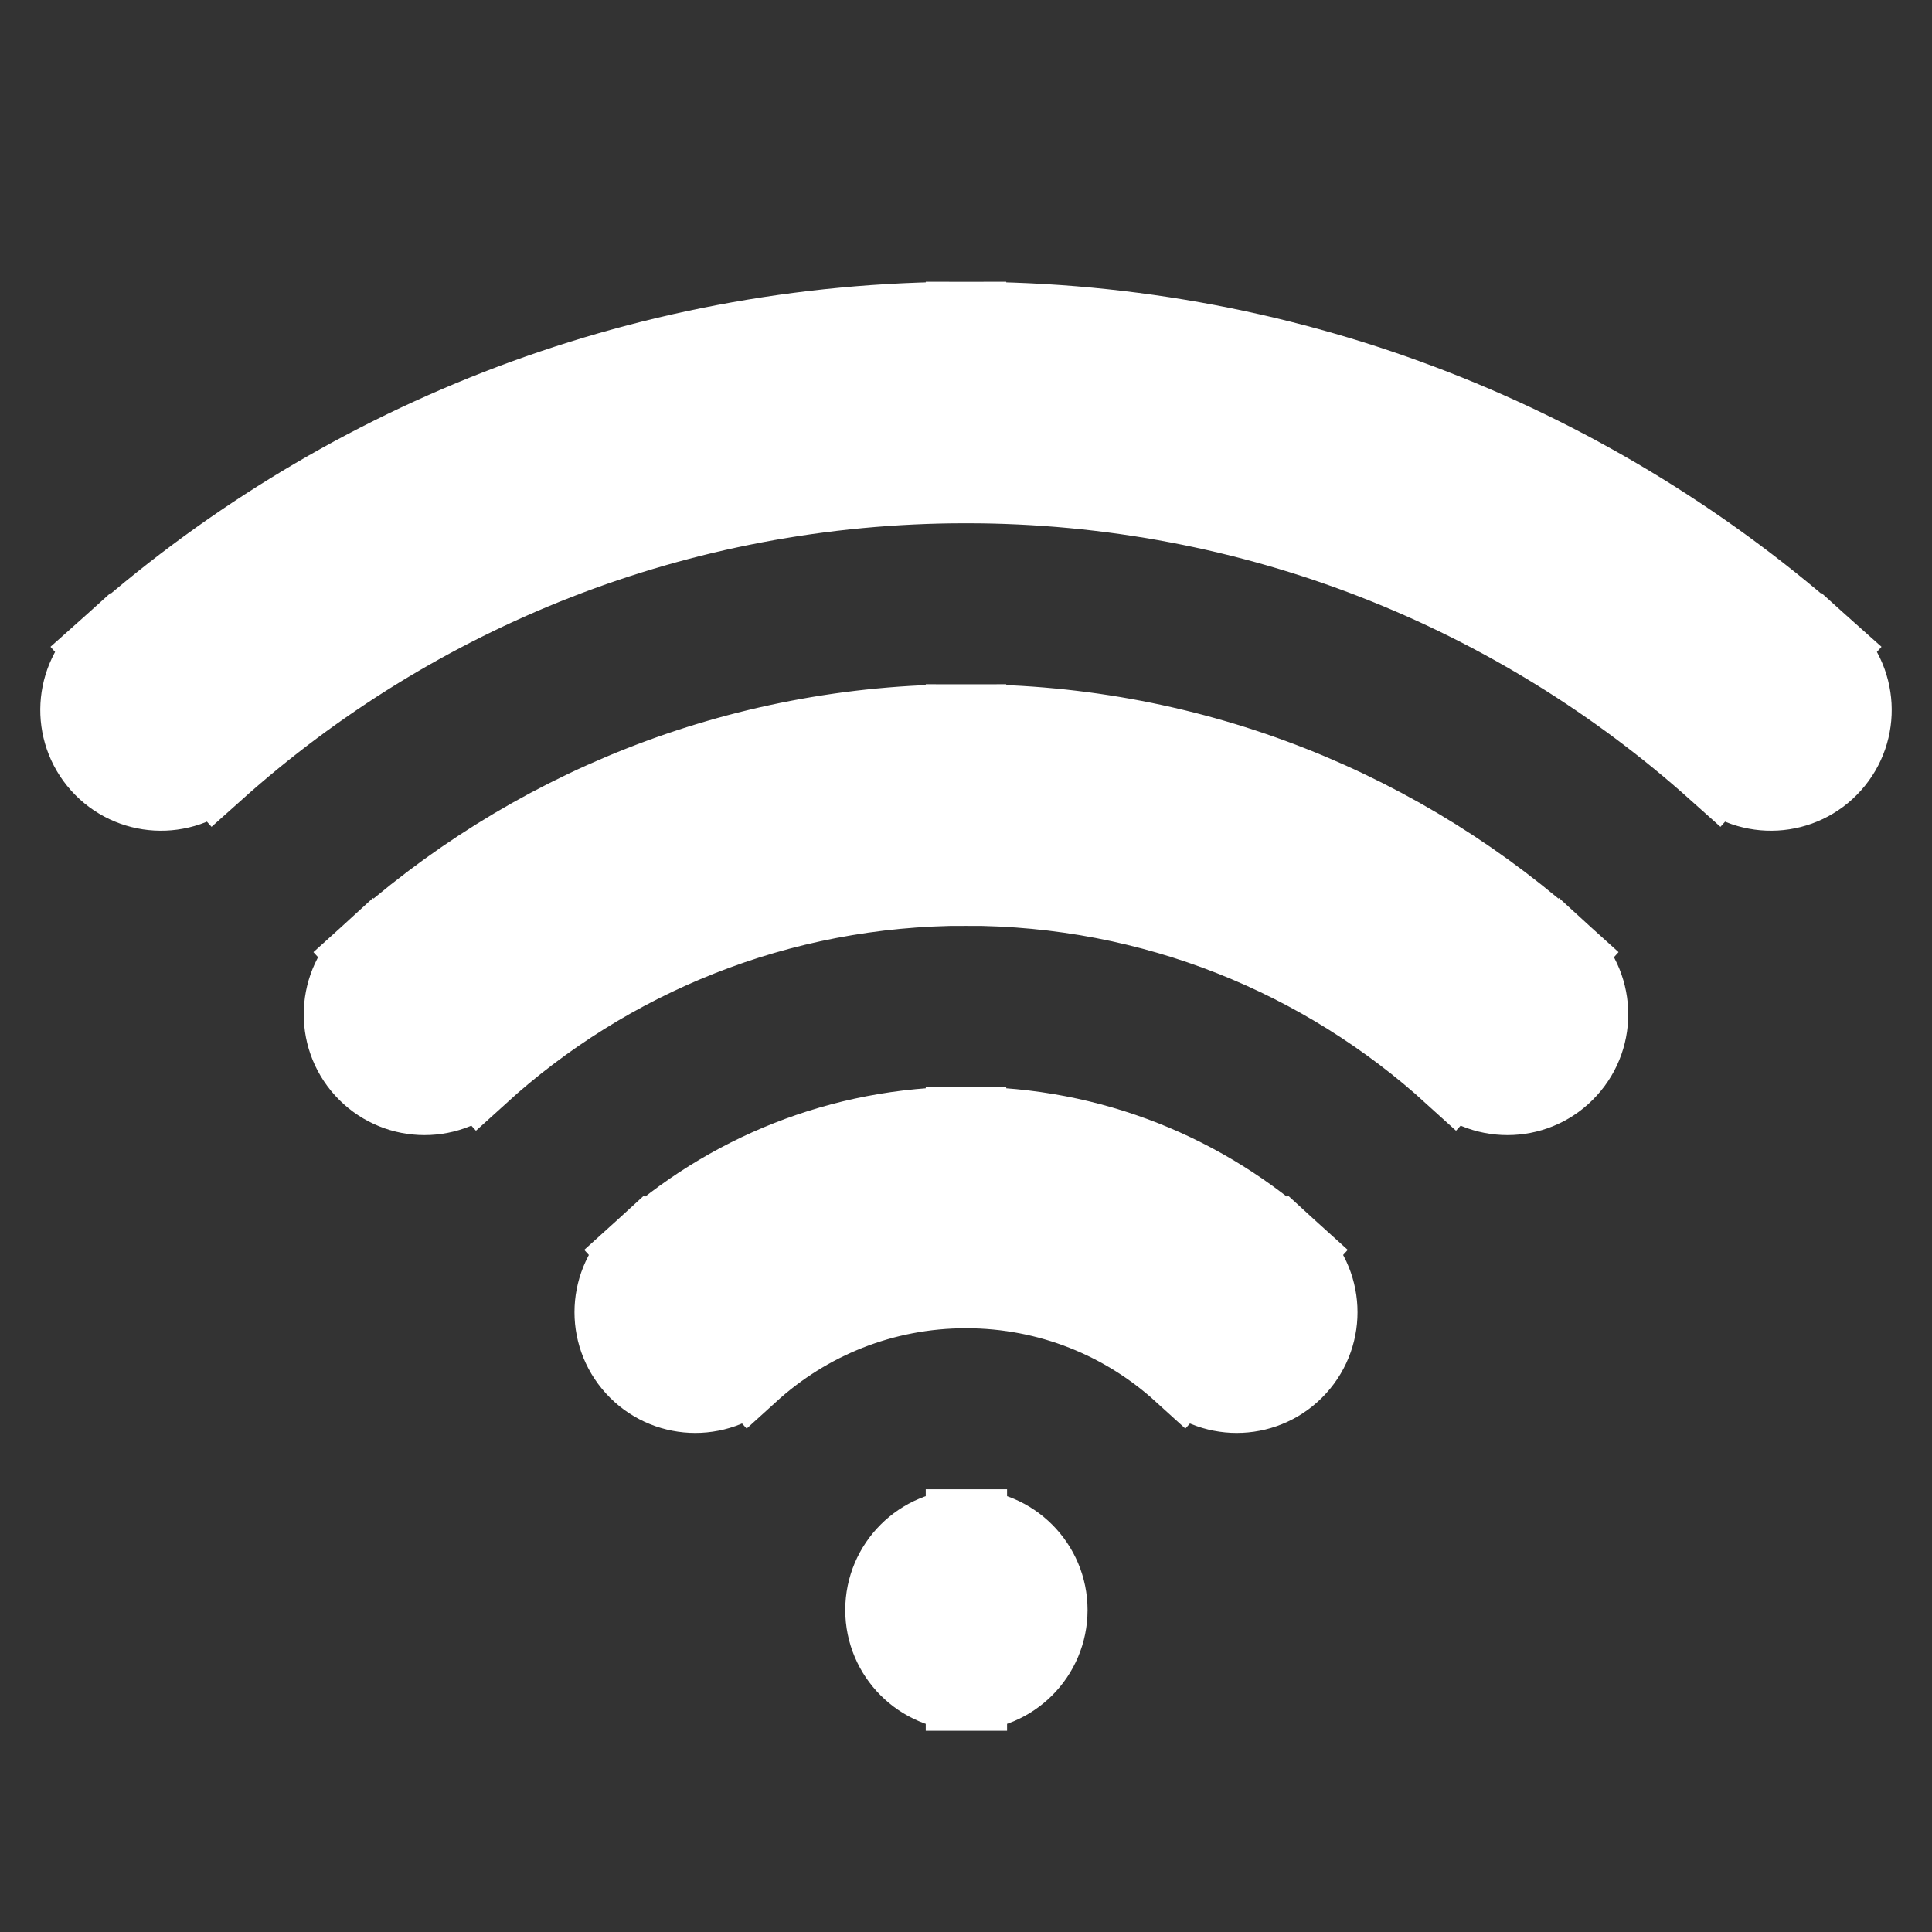 <!DOCTYPE svg PUBLIC "-//W3C//DTD SVG 1.1//EN" "http://www.w3.org/Graphics/SVG/1.1/DTD/svg11.dtd">
<!-- Uploaded to: SVG Repo, www.svgrepo.com, Transformed by: SVG Repo Mixer Tools -->
<svg width="800px" height="800px" viewBox="0 0 24 24" fill="none" xmlns="http://www.w3.org/2000/svg" stroke="#ffffff">
<rect x="0" y="0" width="24" height="24" fill="#333333" stroke="none"/>
<g id="SVGRepo_bgCarrier" stroke-width="0"/>
<g id="SVGRepo_tracerCarrier" stroke-linecap="round" stroke-linejoin="round"/>
<g id="SVGRepo_iconCarrier"> <path d="M1.333 8.074C0.922 8.443 0.887 9.075 1.255 9.486C1.623 9.898 2.255 9.933 2.667 9.565L1.333 8.074ZM21.333 9.565C21.745 9.933 22.377 9.898 22.745 9.486C23.113 9.075 23.078 8.443 22.667 8.074L21.333 9.565ZM12 19C11.448 19 11 19.448 11 20C11 20.552 11.448 21 12 21V19ZM12.01 21C12.562 21 13.01 20.552 13.01 20C13.01 19.448 12.562 19 12.01 19V21ZM14.691 17.04C15.099 17.412 15.732 17.382 16.103 16.973C16.475 16.565 16.445 15.932 16.036 15.56L14.691 17.04ZM18.054 13.34C18.462 13.712 19.095 13.682 19.466 13.273C19.838 12.865 19.808 12.232 19.4 11.861L18.054 13.34ZM7.964 15.56C7.555 15.932 7.525 16.565 7.897 16.973C8.268 17.382 8.901 17.412 9.309 17.04L7.964 15.56ZM4.6 11.861C4.192 12.232 4.162 12.865 4.533 13.273C4.905 13.682 5.538 13.712 5.946 13.34L4.6 11.861ZM2.667 9.565C5.144 7.347 8.414 6 12 6V4C7.903 4 4.163 5.541 1.333 8.074L2.667 9.565ZM12 6C15.586 6 18.856 7.347 21.333 9.565L22.667 8.074C19.837 5.541 16.097 4 12 4V6ZM12 21H12.01V19H12V21ZM12 16C13.037 16 13.979 16.393 14.691 17.04L16.036 15.56C14.971 14.592 13.554 14 12 14V16ZM12 11C14.332 11 16.455 11.886 18.054 13.34L19.4 11.861C17.447 10.084 14.849 9 12 9V11ZM9.309 17.04C10.021 16.393 10.963 16 12 16V14C10.446 14 9.029 14.592 7.964 15.56L9.309 17.04ZM5.946 13.34C7.545 11.886 9.668 11 12 11V9C9.151 9 6.553 10.084 4.6 11.861L5.946 13.34Z" fill="#ffffff"/> </g>
</svg>